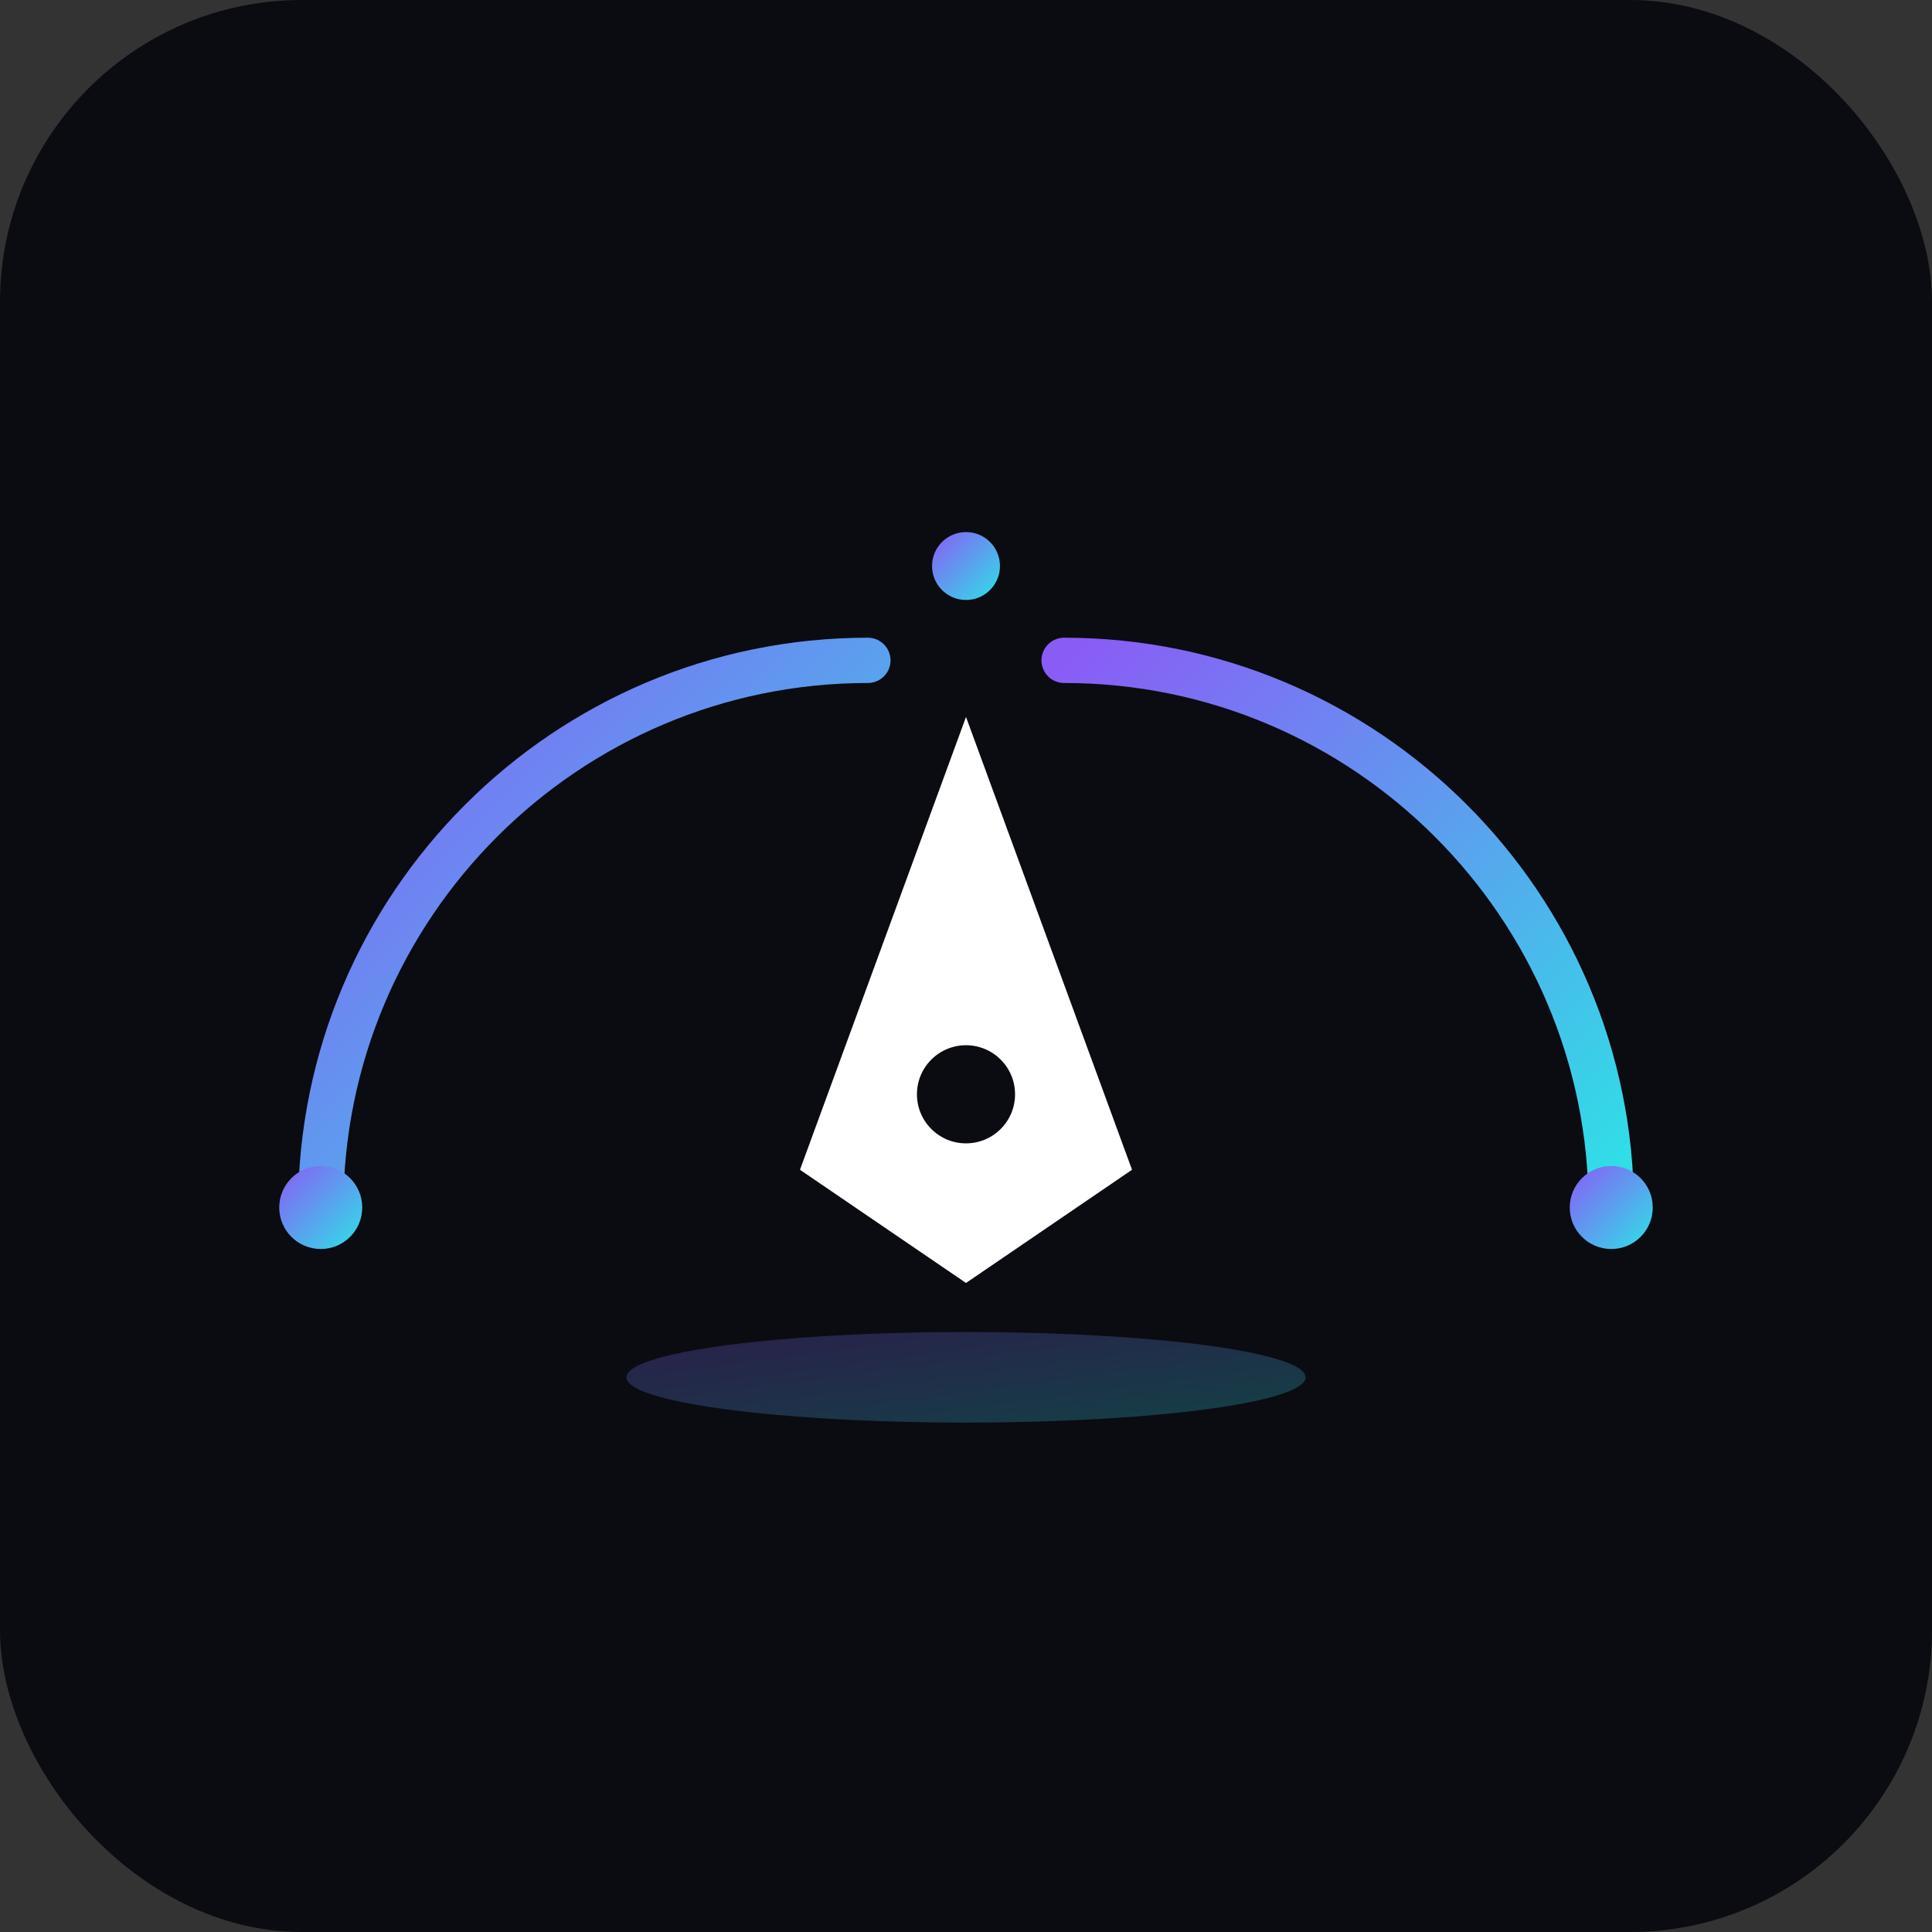 <svg width="1024" height="1024" viewBox="0 0 1024 1024" xmlns="http://www.w3.org/2000/svg">
  <rect x="0" y="0" width="1024" height="1024" fill="#333333" stroke="none"/>
  <defs>
    <linearGradient id="g1" x1="0%" y1="0%" x2="100%" y2="100%">
      <stop offset="0%" stop-color="#8A5CF6"/>
      <stop offset="100%" stop-color="#2DE2E6"/>
    </linearGradient>
  </defs>
  <rect width="1024" height="1024" rx="160" fill="#0B0B12"/>
  <!-- Circuit arcs -->
  <path d="M170,640 C170,480 300,350 460,350" fill="none" stroke="url(#g1)" stroke-width="24" stroke-linecap="round"/>
  <path d="M854,640 C854,480 724,350 564,350" fill="none" stroke="url(#g1)" stroke-width="24" stroke-linecap="round"/>
  <!-- Nodes -->
  <circle cx="170" cy="640" r="22" fill="url(#g1)"/>
  <circle cx="854" cy="640" r="22" fill="url(#g1)"/>
  <circle cx="512" cy="300" r="18" fill="url(#g1)"/>
  <!-- Pen nib -->
  <path d="M512 380 L600 620 L512 680 L424 620 Z" fill="#FFFFFF"/>
  <circle cx="512" cy="580" r="34" fill="#0B0B12" stroke="#FFFFFF" stroke-width="16"/>
  <!-- Glow accent -->
  <ellipse cx="512" cy="730" rx="180" ry="24" fill="url(#g1)" opacity="0.25"/>
</svg>